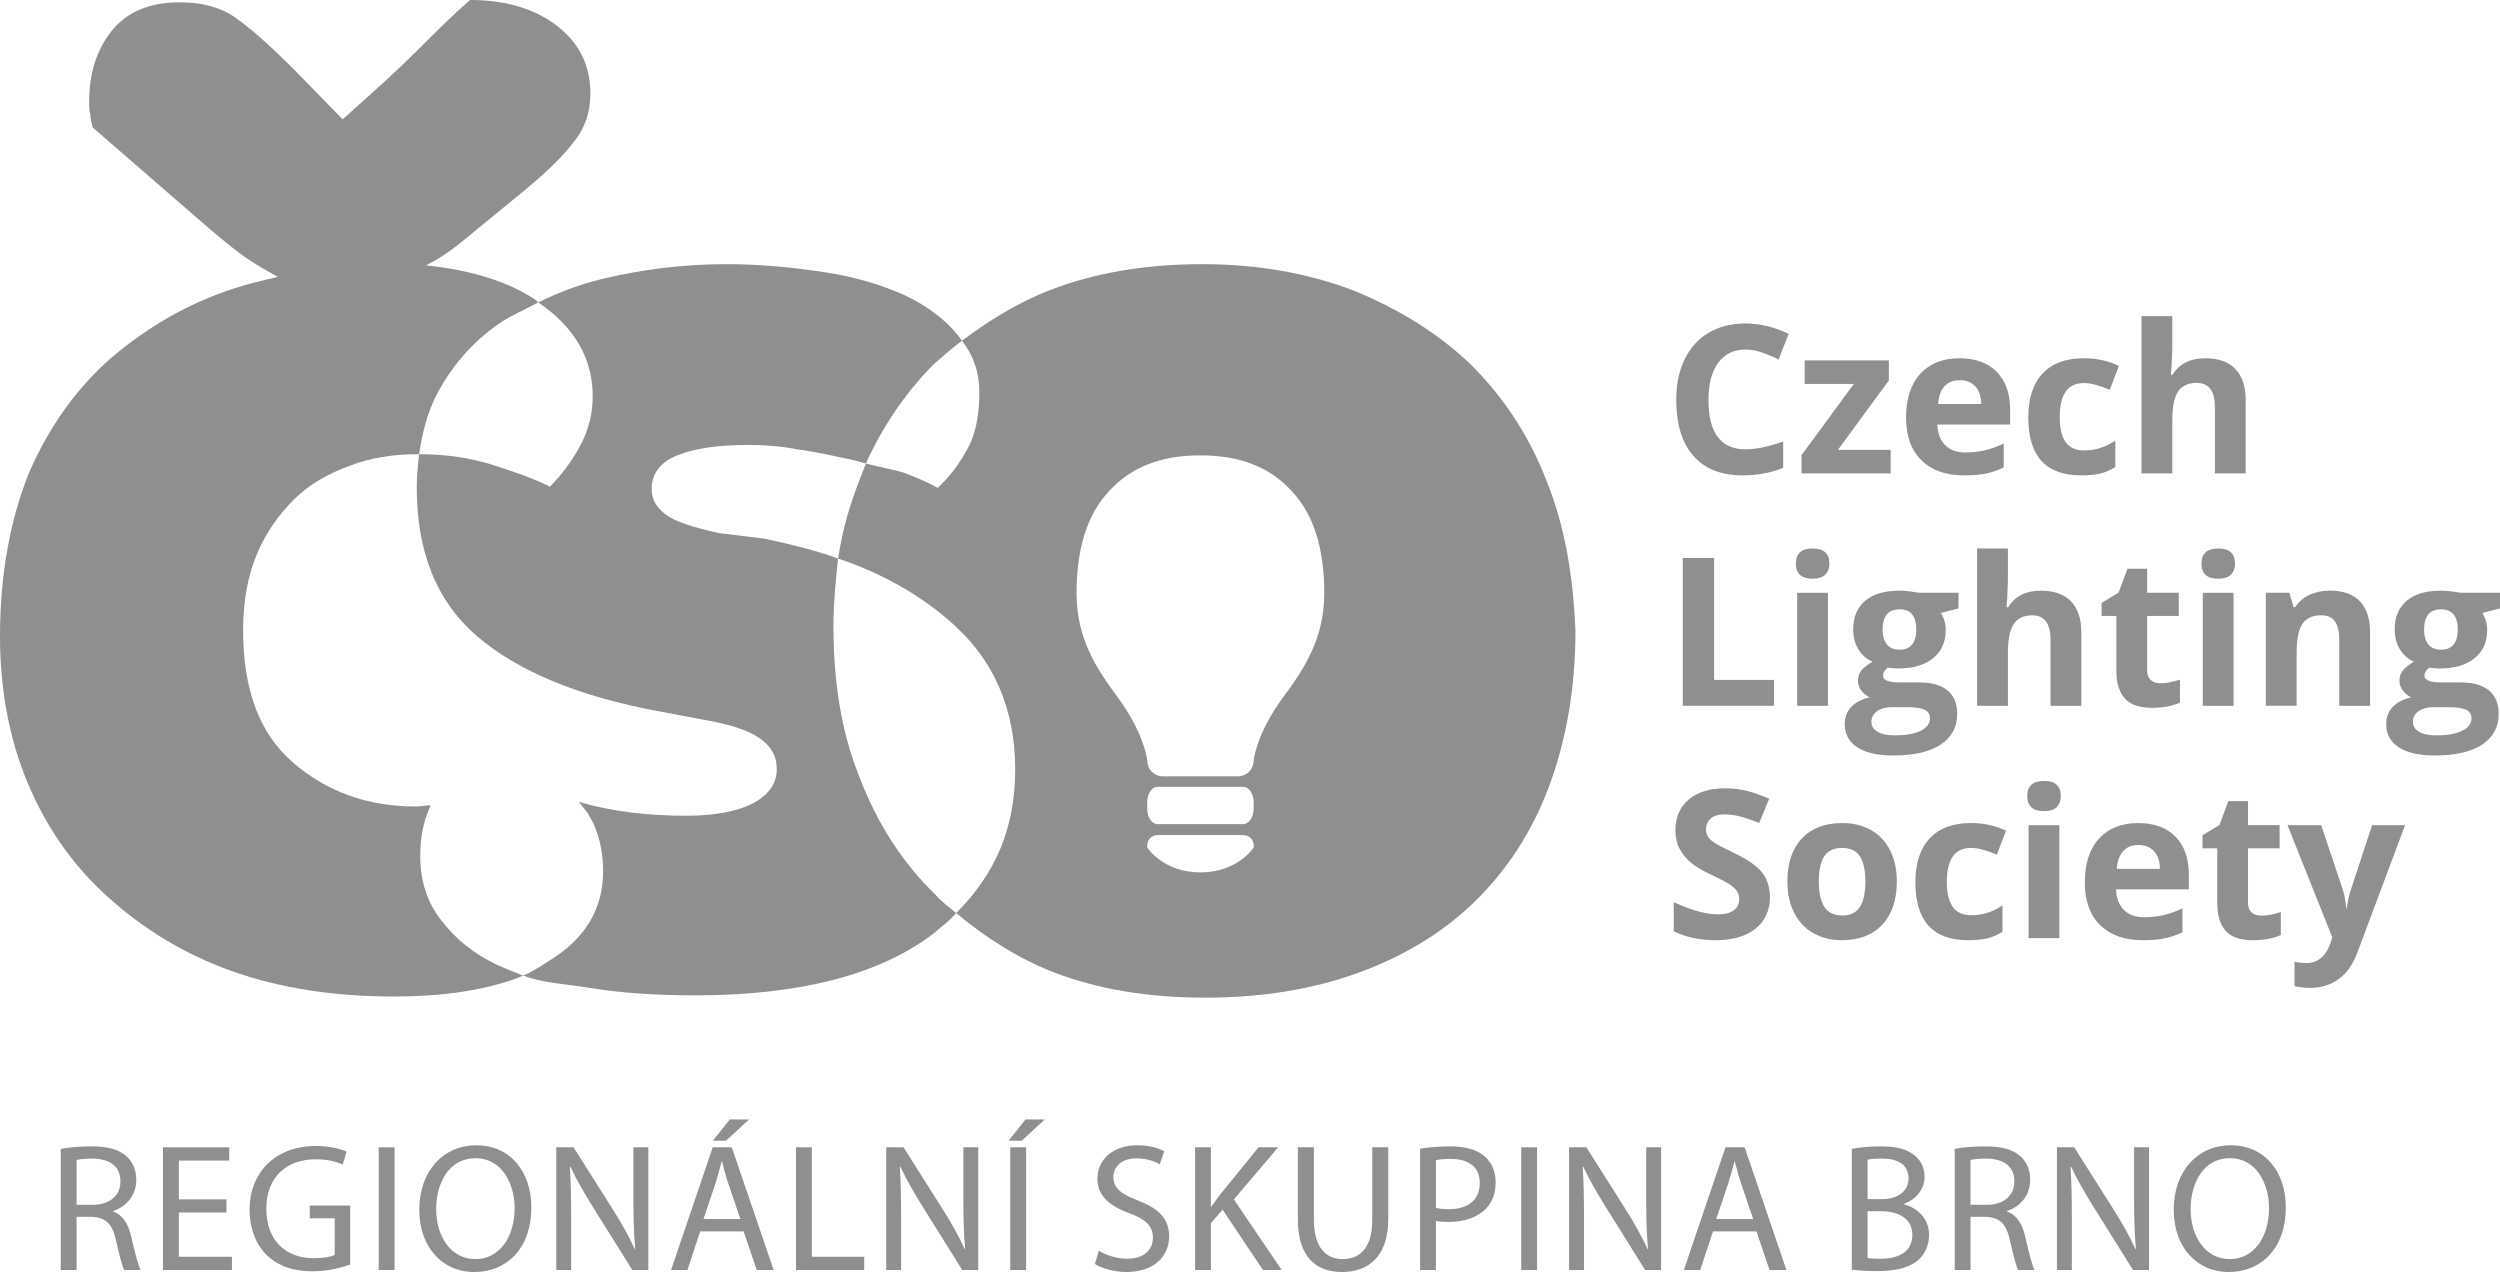 <?xml version="1.0" encoding="utf-8"?>
<!-- Generator: Adobe Illustrator 13.0.2, SVG Export Plug-In . SVG Version: 6.00 Build 14948)  -->
<!DOCTYPE svg PUBLIC "-//W3C//DTD SVG 1.1//EN" "http://www.w3.org/Graphics/SVG/1.1/DTD/svg11.dtd">
<svg version="1.1" id="Layer_2" xmlns="http://www.w3.org/2000/svg" xmlns:xlink="http://www.w3.org/1999/xlink" x="0px" y="0px"
	 width="279.519px" height="142.219px" viewBox="0 0 279.519 142.219" enable-background="new 0 0 279.519 142.219"
	 xml:space="preserve">
<path fill="#8F8F8F" d="M66.01,10.495c0-3.108-1.165-5.574-3.624-7.518C59.926,1.035,56.689,0,52.551,0
	c-2.072,1.812-4.013,3.755-5.954,5.698s-4.789,4.536-8.286,7.645l-5.435-5.567c-2.717-2.72-4.919-4.663-6.599-5.833
	c-1.683-1.166-3.754-1.685-6.21-1.685c-3.24,0-5.827,1.039-7.51,3.108c-1.679,2.078-2.59,4.663-2.59,8.033
	c0,0.52,0,1.039,0.135,1.427c0,0.389,0.127,0.904,0.254,1.423l11.652,10.107c1.941,1.681,3.621,3.108,5.047,4.147
	c1.426,1.031,2.844,1.808,4.013,2.458c-1.684,0.389-3.367,0.777-4.92,1.297c-5.177,1.685-9.573,4.278-13.59,7.644
	C8.675,43.27,5.569,47.544,3.24,52.857C1.168,58.043,0,64.129,0,71.127c0,5.955,1.038,11.53,3.109,16.451
	c2.072,4.924,5.051,9.198,8.933,12.698c3.881,3.498,8.413,6.345,13.848,8.288c5.435,1.942,11.519,2.851,18.118,2.851
	c5.822,0,10.742-0.778,14.497-2.331c-1.038-0.389-1.941-0.777-2.848-1.165c-2.717-1.298-4.789-2.979-6.342-5.056
	c-1.553-1.947-2.33-4.401-2.33-7.121c0-2.206,0.389-4.018,1.165-5.702c-0.519,0-1.038,0.13-1.683,0.13
	c-5.435,0-9.965-1.685-13.717-4.924c-3.755-3.238-5.569-8.164-5.569-14.77c0-3.239,0.519-6.09,1.553-8.548
	c1.037-2.466,2.463-4.409,4.143-6.09c1.684-1.685,3.756-2.851,6.211-3.758c2.329-0.904,4.919-1.293,7.51-1.293h0.258
	c0.388-2.465,0.907-4.666,2.071-6.867c1.679-3.108,4.013-5.829,7.118-7.906c1.165-0.777,2.717-1.423,4.135-2.2l-0.253-0.258
	c-3.105-2.073-7.245-3.37-12.295-3.885c1.295-0.646,2.46-1.427,3.624-2.332l7.118-5.833c2.717-2.2,4.663-4.144,5.827-5.697
	C65.364,14.381,66.01,12.565,66.01,10.495"/>
<path fill="#8F8F8F" d="M107.556,38.091c-0.134-0.135-0.261-0.388-0.388-0.523c-1.426-1.808-3.497-3.366-5.957-4.532
	c-2.587-1.166-5.562-2.074-8.928-2.589c-3.493-0.523-7.122-0.912-11.007-0.912c-5.169,0-9.831,0.65-14.101,1.689
	c-2.587,0.646-4.916,1.554-6.992,2.589c4.017,2.724,6.084,6.225,6.084,10.495c0,2.07-0.514,3.886-1.422,5.571
	c-0.907,1.686-2.071,3.24-3.362,4.532c-1.814-0.904-4.017-1.681-6.473-2.458c-2.463-0.777-5.181-1.167-8.155-1.167
	c-0.131,1.167-0.258,2.458-0.258,3.756c0,7.125,2.198,12.695,6.73,16.581c4.527,3.889,11.261,6.737,20.45,8.426l4.785,0.903
	c2.979,0.516,5.046,1.166,6.345,2.07c1.292,0.911,1.941,1.942,1.941,3.501c0,1.555-0.907,2.851-2.59,3.755
	c-1.683,0.907-4.27,1.428-7.506,1.428c-4.527,0-8.544-0.521-12.042-1.555c0.392,0.515,0.911,1.034,1.168,1.555
	c1.038,1.685,1.553,3.885,1.553,6.217c0,4.274-2.067,7.645-6.21,10.106c-0.776,0.52-1.814,1.166-2.717,1.555
	c2.067,0.776,4.4,0.907,6.987,1.297c3.755,0.646,7.898,0.904,12.295,0.904c11.649,0,20.581-2.333,26.531-6.869
	c0.907-0.775,1.814-1.419,2.59-2.331c-0.776-0.639-1.684-1.292-2.329-2.068c-3.625-3.499-6.473-7.902-8.414-12.958
	c-2.072-5.051-2.979-10.753-2.979-17.102c0-2.589,0.257-5.051,0.518-7.513c-2.459-0.905-5.231-1.57-8.21-2.217l-5.118-0.63
	c-2.979-0.65-4.919-1.3-5.954-2.078c-1.033-0.778-1.557-1.682-1.557-2.847c0-1.685,0.911-2.981,2.853-3.759
	c1.941-0.777,4.527-1.166,8.025-1.166c1.679,0,3.616,0.13,5.561,0.52c2.071,0.261,4.139,0.777,6.084,1.166
	c0.515,0.13,0.907,0.257,1.426,0.388c1.941-4.278,4.527-8.032,7.633-11.141C105.481,39.772,106.519,38.868,107.556,38.091"/>
<path fill="#8F8F8F" d="M172.914,53.765c-1.941-5.055-4.789-9.33-8.414-12.954c-3.62-3.497-8.025-6.217-13.071-8.294
	c-5.046-1.943-10.742-2.982-16.953-2.982s-11.907,0.912-16.954,2.854c-3.755,1.424-6.991,3.498-9.966,5.702
	c1.292,1.681,1.941,3.497,1.941,5.829c0,2.458-0.388,4.532-1.299,6.217c-0.903,1.685-2.068,3.239-3.363,4.406
	c-0.907-0.516-2.071-1.035-3.75-1.686c-1.296-0.389-2.849-0.646-4.271-1.035c-0.261,0.646-0.388,1.035-0.649,1.686
	c-1.164,2.978-1.941,5.567-2.46,8.938c5.827,1.942,10.354,4.924,13.33,7.775c4.274,4.016,6.472,9.33,6.472,15.804
	c0,6.736-2.329,11.787-6.599,16.062c3.105,2.594,6.86,5.056,10.869,6.61c5.05,1.945,10.743,2.85,16.957,2.85
	c6.215,0,11.907-0.904,16.957-2.719c5.046-1.815,9.447-4.41,13.071-7.902c3.62-3.501,6.472-7.776,8.414-12.954
	c1.94-5.187,2.974-11.015,2.974-17.493C175.892,64.518,174.985,58.82,172.914,53.765 M140.172,94.758c0,0-1.774,2.784-5.957,2.784
	c-4.183,0-5.95-2.784-5.95-2.784v-0.205c0-0.684,0.506-1.186,1.188-1.186h4.762h4.76c0.682,0,1.197,0.502,1.197,1.186V94.758z
	 M140.172,90.374c0,1.015-0.515,1.772-1.197,1.772h-4.76h-4.762c-0.682,0-1.188-0.758-1.188-1.772v-0.631
	c0-1.01,0.506-1.769,1.188-1.769h4.762h4.76c0.682,0,1.197,0.759,1.197,1.769V90.374z M143.535,77.861
	c-3.078,4.147-3.363,7.128-3.363,7.128c0,1.035-0.781,1.812-1.815,1.812h-4.142h-4.144c-1.03,0-1.806-0.776-1.806-1.812
	c0,0-0.293-2.98-3.367-7.128c-2.29-3.085-4.531-6.476-4.531-11.531c0-4.92,1.165-8.806,3.625-11.399
	c2.459-2.72,5.826-4.017,10.224-4.017c4.404,0,7.767,1.296,10.227,4.017c2.457,2.593,3.621,6.479,3.621,11.399
	C148.062,71.385,145.82,74.775,143.535,77.861"/>
<path fill="#8F8F8F" d="M6.793,128.457c0.895-0.182,2.174-0.285,3.395-0.285c1.892,0,3.113,0.345,3.968,1.122
	c0.689,0.61,1.081,1.547,1.081,2.604c0,1.812-1.144,3.014-2.586,3.502v0.067c1.058,0.36,1.687,1.34,2.012,2.763
	c0.452,1.915,0.776,3.236,1.062,3.767h-1.83c-0.229-0.408-0.53-1.569-0.919-3.277c-0.403-1.893-1.14-2.606-2.745-2.67H8.563v5.947
	h-1.77V128.457z M8.563,134.709h1.811c1.889,0,3.093-1.039,3.093-2.608c0-1.769-1.283-2.546-3.152-2.562
	c-0.856,0-1.466,0.079-1.751,0.158V134.709z"/>
<polygon fill="#8F8F8F" points="25.323,135.562 19.995,135.562 19.995,140.514 25.932,140.514 25.932,141.997 18.221,141.997 
	18.221,128.275 25.628,128.275 25.628,129.761 19.995,129.761 19.995,134.099 25.323,134.099 "/>
<path fill="#8F8F8F" d="M39.151,141.386c-0.792,0.286-2.36,0.754-4.207,0.754c-2.076,0-3.786-0.531-5.125-1.812
	c-1.181-1.138-1.917-2.97-1.917-5.11c0.023-4.092,2.829-7.086,7.427-7.086c1.588,0,2.828,0.346,3.418,0.631l-0.427,1.443
	c-0.733-0.325-1.648-0.587-3.035-0.587c-3.335,0-5.51,2.078-5.51,5.52c0,3.48,2.096,5.534,5.288,5.534
	c1.161,0,1.953-0.158,2.361-0.364v-4.092h-2.789v-1.427h4.516V141.386z"/>
<rect x="42.343" y="128.275" fill="#8F8F8F" width="1.771" height="13.722"/>
<path fill="#8F8F8F" d="M59.407,134.991c0,4.723-2.867,7.229-6.365,7.229c-3.621,0-6.163-2.808-6.163-6.963
	c0-4.353,2.706-7.207,6.369-7.207C56.987,128.049,59.407,130.919,59.407,134.991 M48.768,135.217c0,2.934,1.588,5.559,4.376,5.559
	c2.808,0,4.394-2.585,4.394-5.701c0-2.729-1.426-5.58-4.374-5.58C50.233,129.495,48.768,132.204,48.768,135.217"/>
<path fill="#8F8F8F" d="M62.196,141.997v-13.722h1.933l4.389,6.942c1.022,1.609,1.814,3.053,2.463,4.457l0.04-0.02
	c-0.162-1.833-0.202-3.503-0.202-5.64v-5.74h1.667v13.722h-1.79l-4.354-6.962c-0.954-1.531-1.874-3.098-2.562-4.584l-0.063,0.024
	c0.103,1.729,0.143,3.379,0.143,5.657v5.864H62.196z"/>
<path fill="#8F8F8F" d="M78.281,137.683l-1.421,4.313h-1.83l4.657-13.722h2.132l4.682,13.722h-1.894l-1.465-4.313H78.281z
	 M82.777,136.296l-1.342-3.95c-0.301-0.896-0.512-1.713-0.709-2.506h-0.043c-0.203,0.816-0.428,1.649-0.693,2.486l-1.339,3.97
	H82.777z M83.751,125.162l-2.583,2.38h-1.465l1.894-2.38H83.751z"/>
<polygon fill="#8F8F8F" points="88.996,128.275 90.771,128.275 90.771,140.514 96.625,140.514 96.625,141.997 88.996,141.997 "/>
<path fill="#8F8F8F" d="M99.088,141.997v-13.722h1.932l4.39,6.942c1.021,1.609,1.813,3.053,2.464,4.457l0.039-0.02
	c-0.162-1.833-0.202-3.503-0.202-5.64v-5.74h1.667v13.722h-1.79l-4.354-6.962c-0.955-1.531-1.874-3.098-2.562-4.584l-0.064,0.024
	c0.104,1.729,0.143,3.379,0.143,5.657v5.864H99.088z"/>
<path fill="#8F8F8F" d="M116.817,125.162l-2.578,2.38h-1.466l1.89-2.38H116.817z M114.727,141.997h-1.771v-13.722h1.771V141.997z"/>
<path fill="#8F8F8F" d="M122.862,139.839c0.792,0.488,1.948,0.896,3.172,0.896c1.815,0,2.869-0.959,2.869-2.343
	c0-1.28-0.733-2.022-2.587-2.732c-2.234-0.793-3.62-1.95-3.62-3.885c0-2.137,1.774-3.727,4.437-3.727
	c1.402,0,2.42,0.329,3.034,0.674l-0.491,1.442c-0.448-0.241-1.363-0.649-2.607-0.649c-1.869,0-2.583,1.117-2.583,2.053
	c0,1.285,0.836,1.919,2.726,2.649c2.325,0.896,3.505,2.018,3.505,4.031c0,2.122-1.573,3.97-4.805,3.97
	c-1.323,0-2.765-0.404-3.501-0.896L122.862,139.839z"/>
<path fill="#8F8F8F" d="M133.62,128.275h1.767v6.616h0.063c0.365-0.531,0.733-1.018,1.078-1.466l4.191-5.15h2.194l-4.959,5.824
	l5.347,7.897h-2.091l-4.516-6.74l-1.307,1.507v5.233h-1.767V128.275z"/>
<path fill="#8F8F8F" d="M146.902,128.275v8.124c0,3.072,1.362,4.377,3.192,4.377c2.032,0,3.336-1.348,3.336-4.377v-8.124h1.79v8.002
	c0,4.214-2.214,5.942-5.185,5.942c-2.808,0-4.923-1.605-4.923-5.86v-8.084H146.902z"/>
<path fill="#8F8F8F" d="M158.776,128.437c0.856-0.143,1.978-0.266,3.399-0.266c1.747,0,3.029,0.408,3.846,1.143
	c0.753,0.65,1.201,1.645,1.201,2.87c0,1.241-0.369,2.216-1.058,2.931c-0.939,0.998-2.464,1.507-4.191,1.507
	c-0.531,0-1.022-0.02-1.426-0.12v5.495h-1.771V128.437z M160.547,135.05c0.388,0.104,0.875,0.146,1.466,0.146
	c2.134,0,3.438-1.041,3.438-2.934c0-1.812-1.283-2.684-3.236-2.684c-0.772,0-1.362,0.06-1.667,0.138V135.05z"/>
<rect x="170.085" y="128.275" fill="#8F8F8F" width="1.77" height="13.722"/>
<path fill="#8F8F8F" d="M175.433,141.997v-13.722h1.933l4.397,6.942c1.014,1.609,1.806,3.053,2.459,4.457l0.04-0.02
	c-0.163-1.833-0.203-3.503-0.203-5.64v-5.74h1.664v13.722h-1.786l-4.354-6.962c-0.958-1.531-1.865-3.098-2.562-4.584l-0.06,0.024
	c0.103,1.729,0.143,3.379,0.143,5.657v5.864H175.433z"/>
<path fill="#8F8F8F" d="M191.521,137.683l-1.425,4.313h-1.83l4.659-13.722h2.137l4.674,13.722h-1.887l-1.463-4.313H191.521z
	 M196.019,136.296l-1.344-3.95c-0.305-0.896-0.511-1.713-0.713-2.506h-0.04c-0.206,0.816-0.428,1.649-0.696,2.486l-1.339,3.97
	H196.019z"/>
<path fill="#8F8F8F" d="M207.041,128.457c0.77-0.162,1.99-0.285,3.234-0.285c1.77,0,2.906,0.306,3.762,0.995
	c0.713,0.531,1.141,1.349,1.141,2.427c0,1.325-0.879,2.481-2.322,3.014v0.039c1.299,0.325,2.828,1.403,2.828,3.441
	c0,1.182-0.467,2.077-1.158,2.752c-0.955,0.872-2.502,1.281-4.742,1.281c-1.221,0-2.156-0.084-2.742-0.163V128.457z
	 M208.808,134.075h1.607c1.871,0,2.971-0.975,2.971-2.303c0-1.606-1.219-2.232-3.01-2.232c-0.816,0-1.283,0.056-1.568,0.119V134.075
	z M208.808,140.653c0.35,0.06,0.855,0.083,1.486,0.083c1.832,0,3.52-0.677,3.52-2.668c0-1.875-1.607-2.647-3.539-2.647h-1.467
	V140.653z"/>
<path fill="#8F8F8F" d="M218.552,128.457c0.895-0.182,2.174-0.285,3.395-0.285c1.889,0,3.109,0.345,3.965,1.122
	c0.693,0.61,1.078,1.547,1.078,2.604c0,1.812-1.139,3.014-2.584,3.502v0.067c1.062,0.36,1.689,1.34,2.018,2.763
	c0.447,1.915,0.771,3.236,1.057,3.767h-1.83c-0.227-0.408-0.531-1.569-0.918-3.277c-0.404-1.893-1.139-2.606-2.746-2.67h-1.668
	v5.947h-1.766V128.457z M220.318,134.709h1.811c1.895,0,3.094-1.039,3.094-2.608c0-1.769-1.283-2.546-3.152-2.562
	c-0.857,0-1.467,0.079-1.752,0.158V134.709z"/>
<path fill="#8F8F8F" d="M229.98,141.997v-13.722h1.932l4.395,6.942c1.016,1.609,1.812,3.053,2.463,4.457l0.039-0.02
	c-0.162-1.833-0.201-3.503-0.201-5.64v-5.74h1.666v13.722h-1.789l-4.354-6.962c-0.955-1.531-1.873-3.098-2.562-4.584l-0.064,0.024
	c0.104,1.729,0.143,3.379,0.143,5.657v5.864H229.98z"/>
<path fill="#8F8F8F" d="M255.568,134.991c0,4.723-2.869,7.229-6.365,7.229c-3.621,0-6.164-2.808-6.164-6.963
	c0-4.353,2.701-7.207,6.369-7.207C253.148,128.049,255.568,130.919,255.568,134.991 M244.927,135.217
	c0,2.934,1.59,5.559,4.375,5.559c2.811,0,4.391-2.585,4.391-5.701c0-2.729-1.416-5.58-4.371-5.58
	C246.392,129.495,244.927,132.204,244.927,135.217"/>
<path fill="#8F8F8F" d="M195.158,39.083c-1.314,0-2.336,0.496-3.057,1.487c-0.722,0.991-1.082,2.371-1.082,4.143
	c0,3.68,1.379,5.523,4.139,5.523c1.162,0,2.562-0.29,4.215-0.869v2.934c-1.355,0.567-2.867,0.849-4.539,0.849
	c-2.4,0-4.238-0.73-5.506-2.185c-1.276-1.456-1.913-3.549-1.913-6.277c0-1.721,0.313-3.224,0.938-4.512
	c0.626-1.293,1.521-2.284,2.693-2.974c1.169-0.689,2.54-1.035,4.111-1.035c1.609,0,3.219,0.389,4.834,1.162l-1.131,2.847
	c-0.617-0.294-1.238-0.547-1.861-0.765C196.375,39.194,195.761,39.083,195.158,39.083"/>
<polygon fill="#8F8F8F" points="211.39,52.928 201.425,52.928 201.425,50.89 207.271,42.929 201.773,42.929 201.773,40.292 
	211.189,40.292 211.189,42.532 205.496,50.295 211.39,50.295 "/>
<path fill="#8F8F8F" d="M219.597,53.15c-2.027,0-3.621-0.559-4.76-1.681c-1.145-1.123-1.725-2.712-1.725-4.77
	c0-2.113,0.535-3.755,1.594-4.909c1.057-1.157,2.518-1.732,4.385-1.732c1.781,0,3.172,0.508,4.162,1.522
	c0.998,1.015,1.494,2.423,1.494,4.215v1.673h-8.137c0.035,0.979,0.326,1.745,0.867,2.296c0.543,0.546,1.303,0.825,2.277,0.825
	c0.76,0,1.482-0.08,2.16-0.238c0.676-0.159,1.381-0.412,2.119-0.761v2.672c-0.604,0.301-1.244,0.523-1.926,0.67
	C221.419,53.083,220.587,53.15,219.597,53.15 M219.115,42.508c-0.729,0-1.301,0.23-1.717,0.694
	c-0.414,0.463-0.652,1.122-0.709,1.971h4.83c-0.012-0.849-0.234-1.507-0.666-1.971C220.421,42.739,219.841,42.508,219.115,42.508"/>
<path fill="#8F8F8F" d="M232.671,53.15c-3.928,0-5.893-2.157-5.893-6.471c0-2.149,0.535-3.79,1.604-4.925
	c1.07-1.134,2.6-1.697,4.596-1.697c1.457,0,2.768,0.285,3.93,0.856l-1.018,2.665c-0.543-0.214-1.047-0.396-1.514-0.536
	c-0.465-0.138-0.932-0.21-1.398-0.21c-1.791,0-2.686,1.278-2.686,3.823c0,2.471,0.895,3.703,2.686,3.703
	c0.66,0,1.275-0.087,1.838-0.262c0.566-0.178,1.133-0.456,1.695-0.833v2.955c-0.555,0.353-1.117,0.595-1.688,0.729
	C234.253,53.087,233.539,53.15,232.671,53.15"/>
<path fill="#8F8F8F" d="M251.083,52.928h-3.441v-7.383c0-1.823-0.678-2.736-2.033-2.736c-0.961,0-1.66,0.333-2.088,0.984
	c-0.428,0.658-0.641,1.72-0.641,3.187v5.948h-3.447V35.343h3.447v3.581c0,0.277-0.031,0.936-0.08,1.967l-0.078,1.015h0.178
	c0.768-1.233,1.984-1.848,3.656-1.848c1.482,0,2.607,0.397,3.375,1.197c0.768,0.797,1.152,1.947,1.152,3.434V52.928z"/>
<polygon fill="#8F8F8F" points="188.147,78.911 188.147,62.389 191.649,62.389 191.649,76.02 198.343,76.02 198.343,78.911 "/>
<path fill="#8F8F8F" d="M200.791,63.011c0-1.122,0.627-1.686,1.877-1.686c1.248,0,1.871,0.563,1.871,1.686
	c0,0.536-0.156,0.952-0.469,1.249c-0.309,0.298-0.779,0.444-1.402,0.444C201.417,64.705,200.791,64.142,200.791,63.011
	 M204.378,78.911h-3.441V66.278h3.441V78.911z"/>
<path fill="#8F8F8F" d="M218.978,66.274v1.752l-1.975,0.508c0.359,0.567,0.543,1.201,0.543,1.903c0,1.356-0.477,2.411-1.418,3.168
	c-0.943,0.758-2.258,1.138-3.938,1.138l-0.617-0.036l-0.508-0.059c-0.355,0.274-0.531,0.574-0.531,0.904
	c0,0.499,0.635,0.746,1.898,0.746h2.143c1.385,0,2.439,0.302,3.168,0.896c0.725,0.596,1.086,1.468,1.086,2.62
	c0,1.479-0.615,2.622-1.846,3.439c-1.229,0.808-2.994,1.216-5.301,1.216c-1.758,0-3.105-0.305-4.031-0.919
	c-0.932-0.614-1.395-1.475-1.395-2.582c0-0.761,0.236-1.398,0.709-1.91c0.475-0.513,1.168-0.882,2.088-1.096
	c-0.352-0.149-0.66-0.396-0.928-0.741c-0.258-0.345-0.393-0.705-0.393-1.09c0-0.484,0.139-0.885,0.416-1.205
	c0.279-0.317,0.682-0.635,1.213-0.944c-0.664-0.286-1.188-0.746-1.576-1.38c-0.391-0.63-0.584-1.376-0.584-2.236
	c0-1.379,0.449-2.442,1.344-3.196c0.896-0.753,2.176-1.13,3.84-1.13c0.352,0,0.771,0.032,1.258,0.095
	c0.486,0.063,0.795,0.111,0.932,0.139H218.978z M209.236,80.698c0,0.474,0.23,0.846,0.682,1.119
	c0.459,0.271,1.094,0.404,1.916,0.404c1.232,0,2.199-0.166,2.9-0.507c0.697-0.341,1.049-0.802,1.049-1.392
	c0-0.473-0.209-0.802-0.621-0.979c-0.412-0.183-1.055-0.273-1.918-0.273h-1.781c-0.633,0-1.164,0.146-1.588,0.447
	C209.451,79.81,209.236,80.208,209.236,80.698 M210.488,70.414c0,0.682,0.158,1.229,0.467,1.625c0.316,0.4,0.793,0.599,1.432,0.599
	c0.645,0,1.119-0.199,1.42-0.599c0.301-0.396,0.451-0.943,0.451-1.625c0-1.523-0.625-2.288-1.871-2.288
	C211.121,68.126,210.488,68.891,210.488,70.414"/>
<path fill="#8F8F8F" d="M232.705,78.911h-3.441v-7.379c0-1.824-0.678-2.735-2.033-2.735c-0.963,0-1.658,0.329-2.086,0.983
	c-0.428,0.658-0.646,1.72-0.646,3.188v5.943h-3.443V61.326h3.443v3.584c0,0.278-0.027,0.936-0.076,1.967l-0.078,1.015h0.178
	c0.77-1.238,1.984-1.852,3.656-1.852c1.48,0,2.605,0.4,3.375,1.197c0.768,0.797,1.152,1.947,1.152,3.438V78.911z"/>
<path fill="#8F8F8F" d="M241.566,76.393c0.6,0,1.322-0.135,2.17-0.396v2.561c-0.859,0.39-1.914,0.58-3.162,0.58
	c-1.377,0-2.383-0.35-3.008-1.047c-0.627-0.698-0.943-1.741-0.943-3.133v-6.09h-1.648v-1.459l1.898-1.153l0.994-2.669h2.201v2.688
	h3.533v2.593h-3.533v6.09c0,0.488,0.135,0.849,0.412,1.082C240.75,76.274,241.113,76.393,241.566,76.393"/>
<path fill="#8F8F8F" d="M246.14,63.011c0-1.122,0.621-1.686,1.875-1.686c1.252,0,1.873,0.563,1.873,1.686
	c0,0.536-0.156,0.952-0.469,1.249c-0.312,0.298-0.779,0.444-1.404,0.444C246.761,64.705,246.14,64.142,246.14,63.011
	 M249.728,78.911h-3.441V66.278h3.441V78.911z"/>
<path fill="#8F8F8F" d="M264.99,78.911h-3.441v-7.379c0-0.912-0.162-1.594-0.486-2.054c-0.324-0.452-0.84-0.682-1.547-0.682
	c-0.965,0-1.658,0.325-2.092,0.967c-0.426,0.643-0.641,1.713-0.641,3.204v5.943h-3.441V66.274h2.629l0.465,1.618h0.189
	c0.385-0.611,0.91-1.071,1.588-1.384c0.674-0.314,1.438-0.468,2.303-0.468c1.461,0,2.574,0.396,3.336,1.193
	c0.76,0.793,1.139,1.943,1.139,3.442V78.911z"/>
<path fill="#8F8F8F" d="M279.519,66.274v1.752l-1.973,0.508c0.357,0.567,0.539,1.201,0.539,1.903c0,1.356-0.471,2.411-1.418,3.168
	c-0.941,0.758-2.254,1.138-3.934,1.138l-0.621-0.036l-0.508-0.059c-0.352,0.274-0.531,0.574-0.531,0.904
	c0,0.499,0.635,0.746,1.898,0.746h2.143c1.387,0,2.439,0.302,3.168,0.896c0.729,0.596,1.09,1.468,1.09,2.62
	c0,1.479-0.613,2.622-1.846,3.439c-1.232,0.808-2.996,1.216-5.299,1.216c-1.764,0-3.111-0.305-4.037-0.919s-1.395-1.475-1.395-2.582
	c0-0.761,0.238-1.398,0.713-1.91c0.475-0.513,1.168-0.882,2.084-1.096c-0.35-0.149-0.658-0.396-0.924-0.741
	c-0.264-0.345-0.393-0.705-0.393-1.09c0-0.484,0.133-0.885,0.416-1.205c0.277-0.317,0.684-0.635,1.209-0.944
	c-0.666-0.286-1.188-0.746-1.576-1.38c-0.389-0.63-0.578-1.376-0.578-2.236c0-1.379,0.443-2.442,1.338-3.196
	c0.896-0.753,2.18-1.13,3.842-1.13c0.354,0,0.773,0.032,1.262,0.095c0.482,0.063,0.791,0.111,0.926,0.139H279.519z M269.775,80.698
	c0,0.474,0.23,0.846,0.686,1.119c0.455,0.271,1.094,0.404,1.914,0.404c1.236,0,2.203-0.166,2.898-0.507
	c0.701-0.341,1.055-0.802,1.055-1.392c0-0.473-0.209-0.802-0.623-0.979c-0.414-0.183-1.057-0.273-1.92-0.273h-1.783
	c-0.635,0-1.16,0.146-1.584,0.447C269.99,79.81,269.775,80.208,269.775,80.698 M271.031,70.414c0,0.682,0.154,1.229,0.469,1.625
	c0.312,0.4,0.787,0.599,1.428,0.599c0.646,0,1.119-0.199,1.42-0.599c0.301-0.396,0.451-0.943,0.451-1.625
	c0-1.523-0.623-2.288-1.871-2.288C271.66,68.126,271.031,68.891,271.031,70.414"/>
<path fill="#8F8F8F" d="M197.892,100.309c0,1.491-0.539,2.665-1.607,3.521c-1.074,0.86-2.568,1.292-4.478,1.292
	c-1.762,0-3.319-0.333-4.673-0.998v-3.252c1.113,0.499,2.051,0.849,2.827,1.051c0.769,0.203,1.474,0.306,2.116,0.306
	c0.769,0,1.355-0.147,1.767-0.445c0.412-0.293,0.617-0.729,0.617-1.308c0-0.325-0.09-0.611-0.272-0.864
	c-0.179-0.255-0.447-0.495-0.796-0.729c-0.349-0.229-1.061-0.603-2.139-1.119c-1.006-0.475-1.767-0.927-2.265-1.363
	c-0.507-0.44-0.911-0.947-1.212-1.53c-0.301-0.579-0.452-1.253-0.452-2.029c0-1.464,0.499-2.613,1.485-3.45
	c0.99-0.833,2.357-1.253,4.104-1.253c0.859,0,1.675,0.104,2.456,0.306c0.779,0.202,1.596,0.486,2.443,0.859l-1.129,2.721
	c-0.883-0.361-1.609-0.611-2.182-0.753c-0.579-0.145-1.146-0.215-1.703-0.215c-0.659,0-1.17,0.151-1.522,0.46
	c-0.356,0.31-0.531,0.714-0.531,1.209c0,0.31,0.072,0.58,0.214,0.809c0.142,0.23,0.373,0.452,0.682,0.667
	c0.317,0.213,1.054,0.598,2.219,1.158c1.544,0.74,2.601,1.479,3.177,2.221C197.607,98.32,197.892,99.231,197.892,100.309"/>
<path fill="#8F8F8F" d="M212.08,98.557c0,2.054-0.537,3.664-1.625,4.826c-1.084,1.157-2.59,1.739-4.523,1.739
	c-1.211,0-2.281-0.27-3.207-0.801c-0.928-0.53-1.641-1.292-2.131-2.283c-0.5-1-0.75-2.157-0.75-3.481
	c0-2.066,0.539-3.672,1.617-4.813c1.072-1.146,2.586-1.721,4.535-1.721c1.211,0,2.281,0.265,3.209,0.793
	c0.926,0.527,1.637,1.285,2.131,2.271C211.833,96.075,212.08,97.233,212.08,98.557 M203.357,98.557c0,1.249,0.207,2.197,0.615,2.835
	c0.406,0.639,1.076,0.967,2.008,0.967c0.91,0,1.576-0.324,1.977-0.963c0.4-0.634,0.605-1.582,0.605-2.839
	c0-1.253-0.205-2.188-0.609-2.814c-0.408-0.627-1.078-0.937-2.002-0.937c-0.918,0-1.58,0.31-1.982,0.929
	C203.56,96.361,203.357,97.296,203.357,98.557"/>
<path fill="#8F8F8F" d="M220.048,105.123c-3.928,0-5.895-2.16-5.895-6.478c0-2.146,0.539-3.783,1.609-4.917
	c1.066-1.135,2.598-1.705,4.594-1.705c1.459,0,2.768,0.285,3.928,0.86l-1.02,2.668c-0.537-0.222-1.045-0.396-1.512-0.539
	c-0.465-0.139-0.932-0.206-1.396-0.206c-1.793,0-2.688,1.265-2.688,3.813c0,2.475,0.895,3.708,2.688,3.708
	c0.658,0,1.277-0.087,1.84-0.266c0.562-0.175,1.129-0.451,1.695-0.828v2.949c-0.559,0.349-1.121,0.599-1.688,0.734
	C221.634,105.051,220.917,105.123,220.048,105.123"/>
<path fill="#8F8F8F" d="M226.664,88.993c0-1.117,0.627-1.681,1.879-1.681c1.246,0,1.869,0.563,1.869,1.681
	c0,0.54-0.156,0.953-0.469,1.254c-0.309,0.294-0.779,0.443-1.4,0.443C227.291,90.69,226.664,90.127,226.664,88.993 M230.251,104.893
	h-3.439V92.26h3.439V104.893z"/>
<path fill="#8F8F8F" d="M239.582,105.123c-2.033,0-3.621-0.562-4.766-1.685c-1.143-1.122-1.715-2.713-1.715-4.77
	c0-2.117,0.525-3.751,1.588-4.909c1.053-1.158,2.52-1.732,4.385-1.732c1.783,0,3.174,0.508,4.164,1.521
	c0.996,1.021,1.488,2.423,1.488,4.215v1.674h-8.137c0.041,0.979,0.326,1.745,0.873,2.292c0.539,0.551,1.299,0.825,2.275,0.825
	c0.762,0,1.479-0.079,2.16-0.238c0.674-0.154,1.383-0.408,2.119-0.753v2.664c-0.604,0.301-1.248,0.527-1.93,0.674
	C241.402,105.051,240.566,105.123,239.582,105.123 M239.093,94.477c-0.729,0-1.299,0.229-1.711,0.694
	c-0.416,0.463-0.652,1.117-0.713,1.974h4.832c-0.016-0.856-0.238-1.511-0.664-1.974C240.406,94.707,239.826,94.477,239.093,94.477"
	/>
<path fill="#8F8F8F" d="M252.845,102.375c0.602,0,1.324-0.13,2.168-0.396v2.565c-0.859,0.385-1.914,0.578-3.162,0.578
	c-1.373,0-2.379-0.349-3.006-1.046c-0.629-0.697-0.941-1.745-0.941-3.137v-6.09h-1.648v-1.459l1.893-1.154l0.996-2.664h2.201v2.688
	h3.533v2.59h-3.533v6.09c0,0.487,0.139,0.852,0.412,1.083C252.031,102.26,252.394,102.375,252.845,102.375"/>
<path fill="#8F8F8F" d="M255.757,92.26h3.77l2.383,7.11c0.205,0.613,0.34,1.347,0.42,2.192h0.066
	c0.084-0.777,0.242-1.507,0.486-2.192l2.338-7.11h3.688l-5.338,14.25c-0.488,1.317-1.186,2.308-2.096,2.959
	c-0.904,0.658-1.967,0.983-3.18,0.983c-0.592,0-1.176-0.063-1.748-0.191v-2.735c0.416,0.1,0.865,0.15,1.354,0.15
	c0.611,0,1.145-0.19,1.6-0.562c0.453-0.373,0.811-0.936,1.066-1.689l0.203-0.619L255.757,92.26z"/>
</svg>
